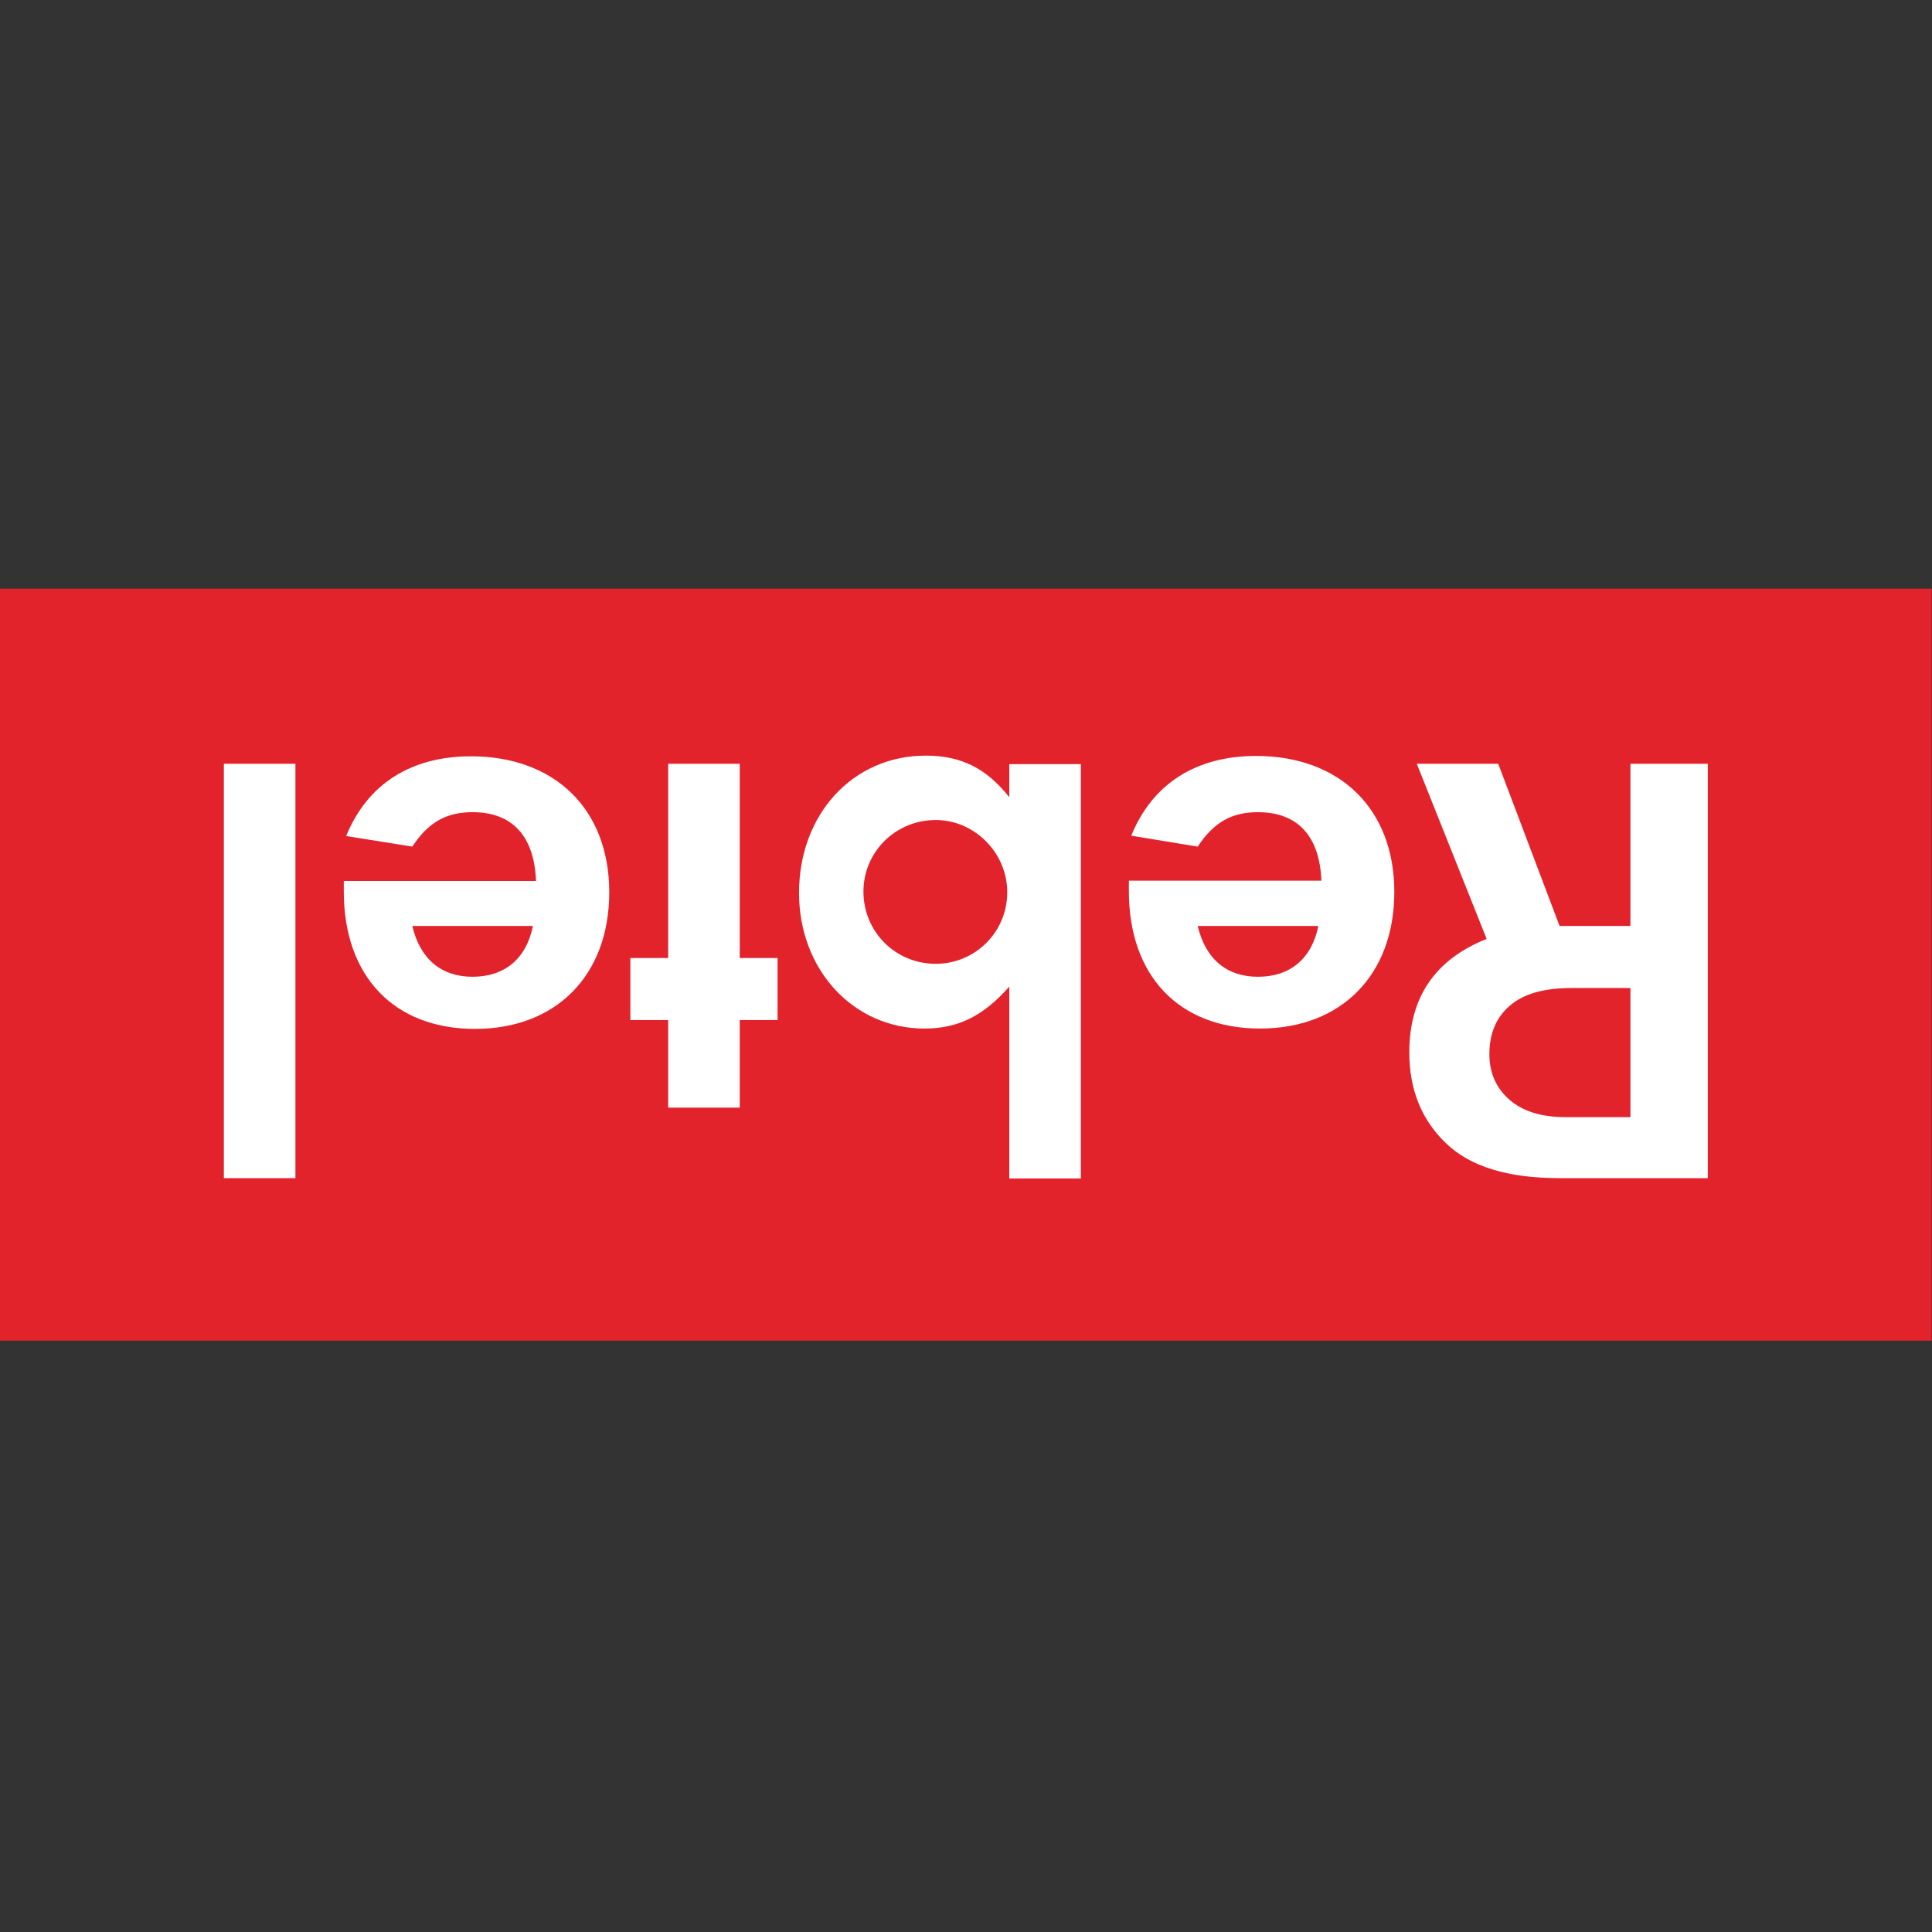 <?xml version="1.0" encoding="UTF-8"?>
<svg width="128px" height="128px" viewBox="0 0 128 128" version="1.1" xmlns="http://www.w3.org/2000/svg" xmlns:xlink="http://www.w3.org/1999/xlink">
    <rect x="0" y="0" width="128" height="128" fill="#333333" stroke="none"/>
    <!-- Generator: Sketch 54.1 (76490) - https://sketchapp.com -->
    <title>rebtel-logo</title>
    <desc>Created with Sketch.</desc>
    <g id="rebtel" stroke="none" stroke-width="1" fill="none" fill-rule="evenodd">
        <g transform="translate(0, 39)" fill-rule="nonzero">
            <polygon id="Path" fill="#E3232C" points="0 0 127.977 0 127.977 49.823 0 49.823"></polygon>
            <path d="M93.867,11.604 L99.262,11.604 L103.326,22.349 L108.021,22.349 L108.021,11.604 L113.146,11.604 L113.146,39.055 L103.326,39.055 C99.894,39.055 97.388,38.287 95.786,36.729 C94.183,35.194 93.37,33.185 93.37,30.725 C93.37,27.067 95.086,24.562 98.495,23.207 L93.867,11.604 Z M108.021,26.458 L104.138,26.458 C102.287,26.458 100.933,26.842 100.03,27.632 C99.127,28.399 98.675,29.483 98.675,30.837 C98.675,32.079 99.127,33.095 100.007,33.862 C100.887,34.63 102.129,35.014 103.732,35.014 L108.021,35.014 L108.021,26.458 Z M87.546,19.347 C87.433,16.412 85.988,14.809 83.347,14.809 C81.586,14.809 80.412,15.486 79.351,17.089 L74.949,16.367 C76.349,12.913 79.261,11.084 83.211,11.084 C88.787,11.084 92.377,14.606 92.377,20.092 C92.377,25.577 88.878,29.144 83.482,29.144 C78.109,29.144 74.791,25.645 74.791,20.047 L74.791,19.347 L87.546,19.347 L87.546,19.347 Z M79.351,22.349 C79.87,24.539 81.27,25.713 83.347,25.713 C85.491,25.713 86.914,24.494 87.343,22.349 L79.351,22.349 Z M66.844,26.39 C65.151,28.309 63.481,29.144 61.246,29.144 C56.55,29.144 52.938,25.261 52.938,20.159 C52.938,14.945 56.505,11.062 61.336,11.062 C63.639,11.062 65.332,11.874 66.867,13.816 L66.867,11.626 L71.608,11.626 L71.608,39.077 L66.867,39.077 L66.867,26.39 L66.844,26.39 Z M66.732,20.114 C66.732,17.496 64.564,15.328 61.991,15.328 C59.327,15.328 57.205,17.45 57.205,20.069 C57.205,22.733 59.327,24.855 61.991,24.855 C64.61,24.855 66.732,22.756 66.732,20.114 Z M44.269,11.604 L49.01,11.604 L49.01,24.471 L51.516,24.471 L51.516,28.58 L49.01,28.58 L49.01,34.382 L44.269,34.382 L44.269,28.58 L41.764,28.58 L41.764,24.471 L44.269,24.471 L44.269,11.604 Z M35.51,19.347 C35.398,16.412 33.953,14.809 31.311,14.809 C29.551,14.809 28.377,15.486 27.316,17.089 L22.936,16.389 C24.336,12.935 27.248,11.107 31.199,11.107 C36.775,11.107 40.364,14.629 40.364,20.114 C40.364,25.6 36.865,29.167 31.469,29.167 C26.097,29.167 22.778,25.668 22.778,20.069 L22.778,19.369 L35.51,19.369 L35.51,19.347 Z M27.316,22.349 C27.835,24.539 29.235,25.713 31.311,25.713 C33.456,25.713 34.878,24.494 35.307,22.349 L27.316,22.349 Z M14.832,11.604 L19.572,11.604 L19.572,39.055 L14.832,39.055 L14.832,11.604 Z" id="Shape" fill="#FFFFFF"></path>
        </g>
    </g>
</svg>